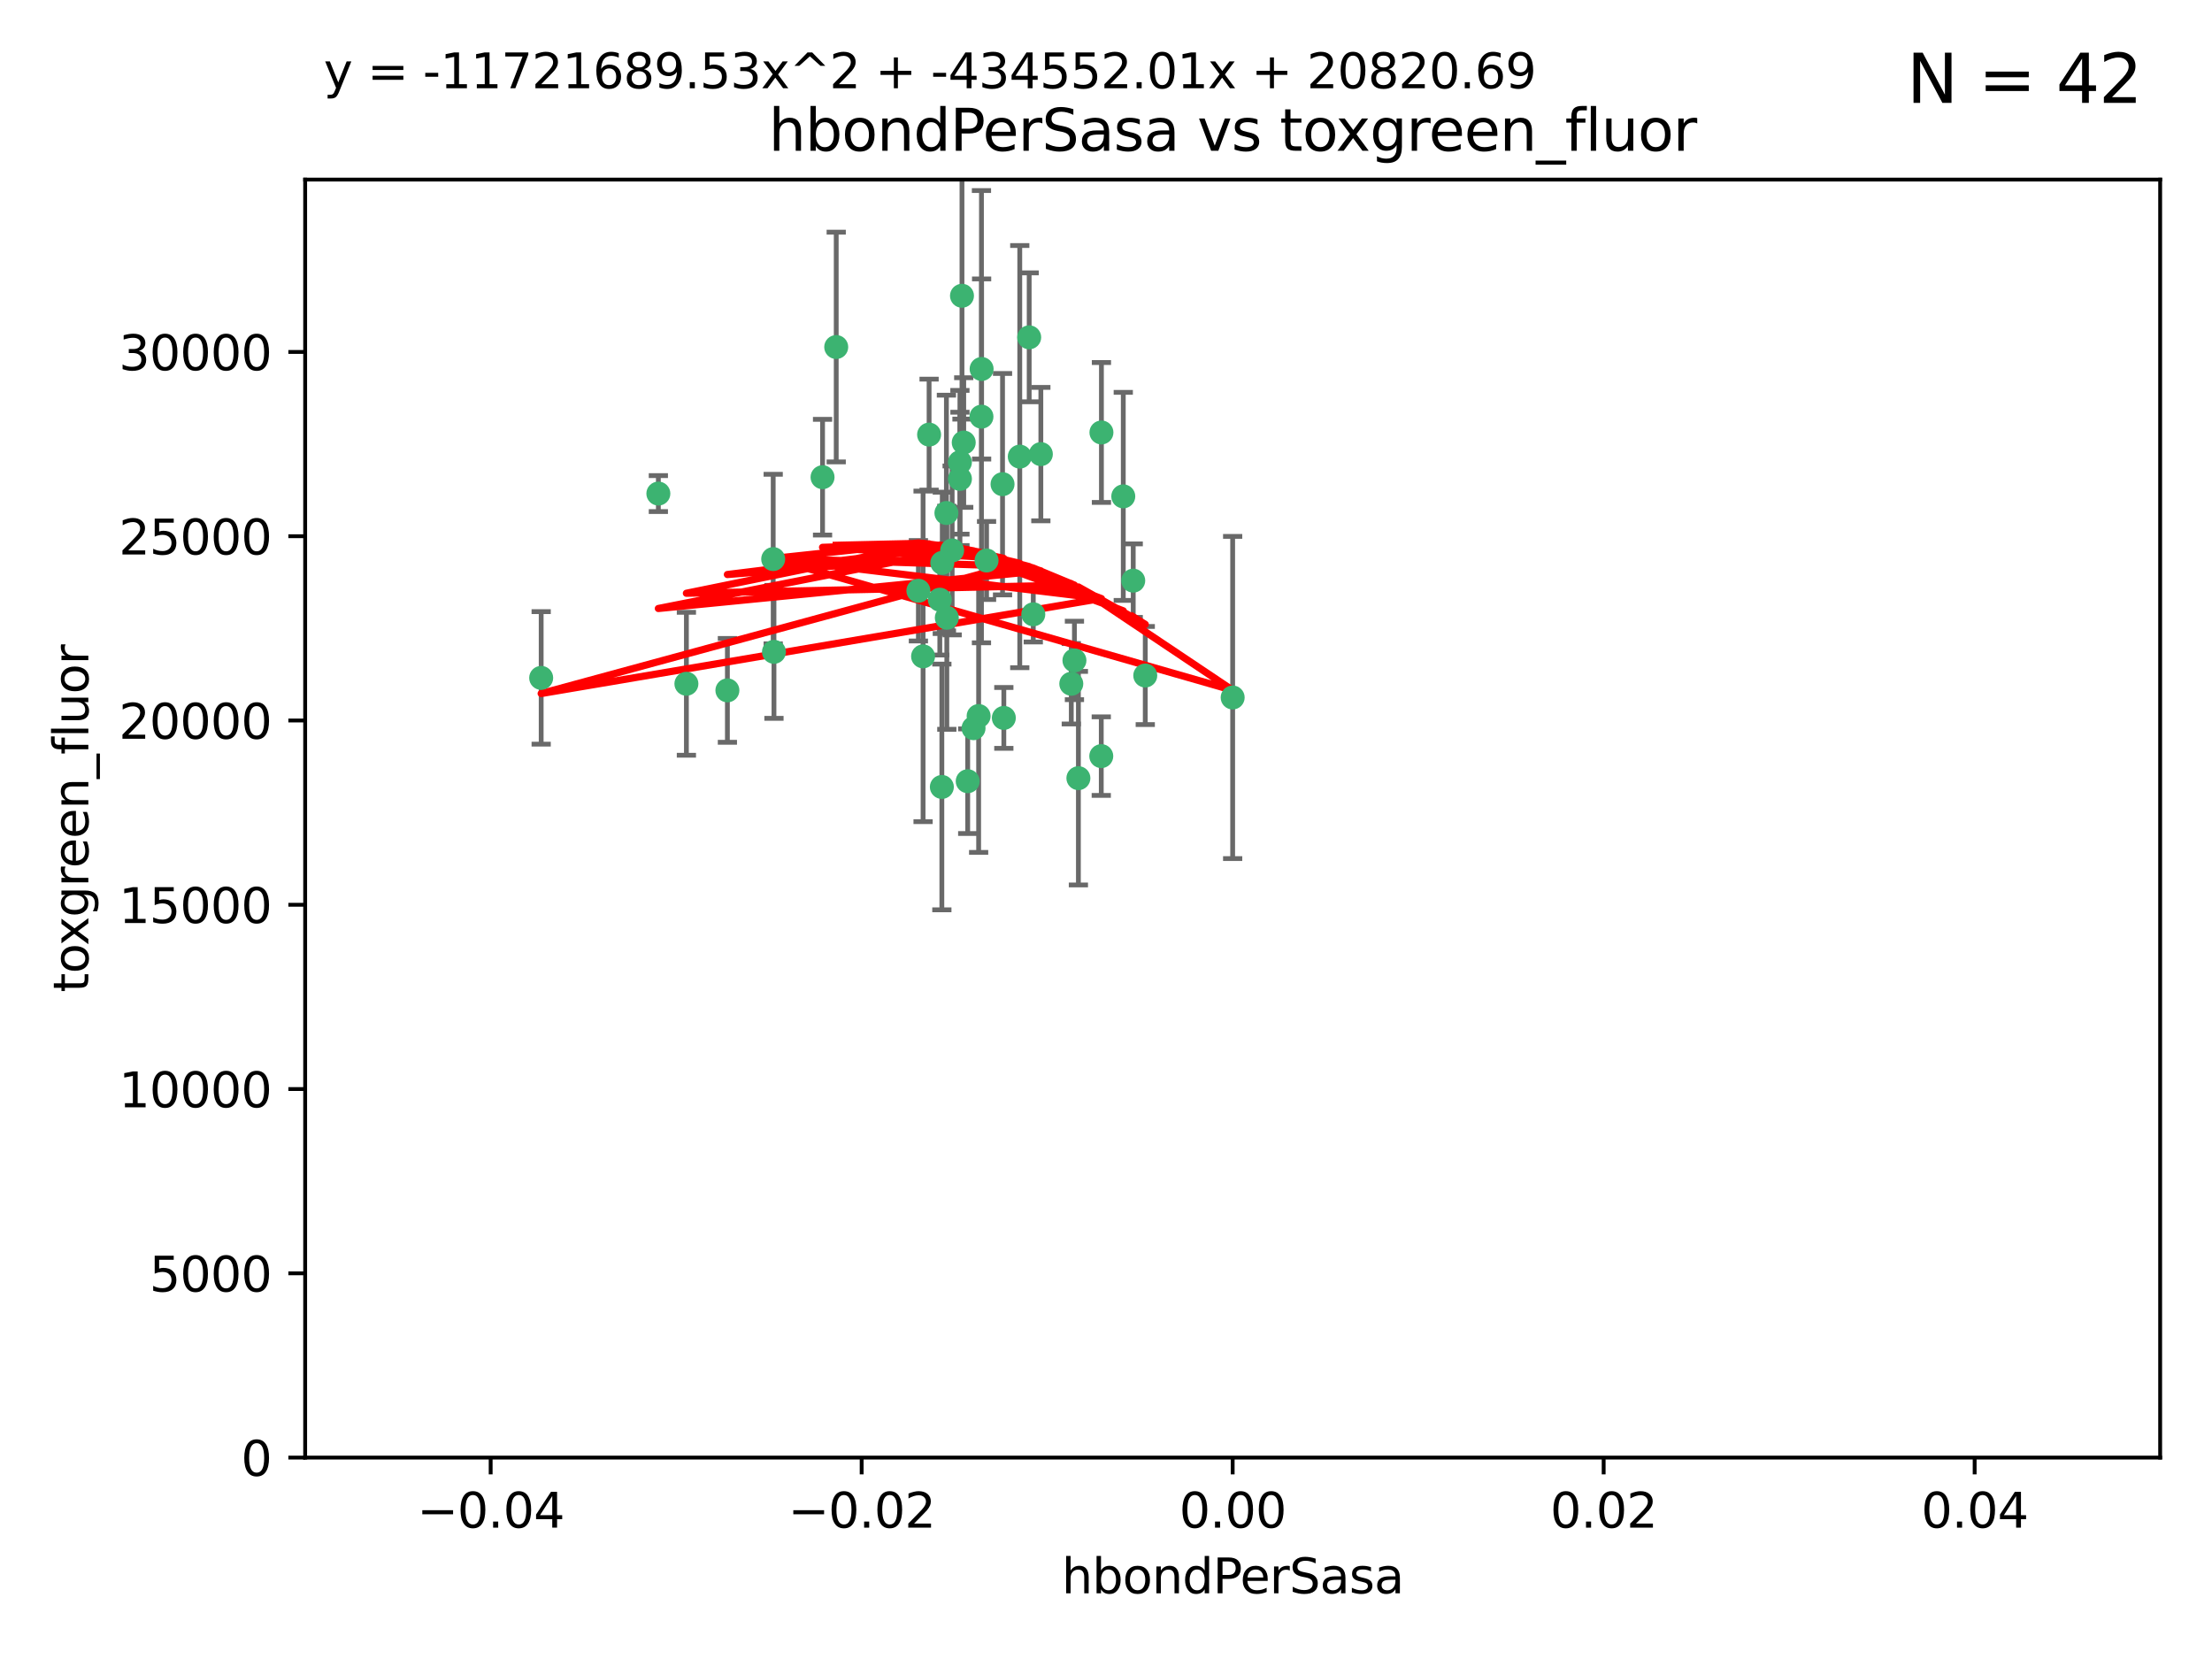 <?xml version="1.0" encoding="utf-8" standalone="no"?>
<!DOCTYPE svg PUBLIC "-//W3C//DTD SVG 1.1//EN"
  "http://www.w3.org/Graphics/SVG/1.1/DTD/svg11.dtd">
<svg xmlns:xlink="http://www.w3.org/1999/xlink" width="460.8pt" height="345.6pt" viewBox="0 0 460.8 345.6" xmlns="http://www.w3.org/2000/svg" version="1.1">
 <defs>
  <style type="text/css">*{stroke-linejoin: round; stroke-linecap: butt}</style>
 </defs>
 <g id="figure_1">
  <g id="patch_1">
   <path d="M 0 345.6 
L 460.8 345.6 
L 460.8 0 
L 0 0 
z
" style="fill: #ffffff"/>
  </g>
  <g id="axes_1">
   <g id="patch_2">
    <path d="M 63.571 303.64 
L 450 303.64 
L 450 37.411 
L 63.571 37.411 
z
" style="fill: #ffffff"/>
   </g>
   <g id="PathCollection_1">
    <defs>
     <path id="mdbbfde6d06" d="M 0 1.118 
C 0.297 1.118 0.581 1 0.791 0.791 
C 1 0.581 1.118 0.297 1.118 0 
C 1.118 -0.297 1 -0.581 0.791 -0.791 
C 0.581 -1 0.297 -1.118 0 -1.118 
C -0.297 -1.118 -0.581 -1 -0.791 -0.791 
C -1 -0.581 -1.118 -0.297 -1.118 0 
C -1.118 0.297 -1 0.581 -0.791 0.791 
C -0.581 1 -0.297 1.118 0 1.118 
z
" style="stroke: #3cb371"/>
    </defs>
    <g clip-path="url(#pd1b3322f66)">
     <use xlink:href="#mdbbfde6d06" x="174.2" y="72.294" style="fill: #3cb371; stroke: #3cb371"/>
     <use xlink:href="#mdbbfde6d06" x="192.294" y="136.733" style="fill: #3cb371; stroke: #3cb371"/>
     <use xlink:href="#mdbbfde6d06" x="200.763" y="92.187" style="fill: #3cb371; stroke: #3cb371"/>
     <use xlink:href="#mdbbfde6d06" x="199.974" y="99.763" style="fill: #3cb371; stroke: #3cb371"/>
     <use xlink:href="#mdbbfde6d06" x="214.399" y="70.271" style="fill: #3cb371; stroke: #3cb371"/>
     <use xlink:href="#mdbbfde6d06" x="161.231" y="135.791" style="fill: #3cb371; stroke: #3cb371"/>
     <use xlink:href="#mdbbfde6d06" x="191.319" y="123.063" style="fill: #3cb371; stroke: #3cb371"/>
     <use xlink:href="#mdbbfde6d06" x="202.808" y="151.693" style="fill: #3cb371; stroke: #3cb371"/>
     <use xlink:href="#mdbbfde6d06" x="196.206" y="163.936" style="fill: #3cb371; stroke: #3cb371"/>
     <use xlink:href="#mdbbfde6d06" x="198.35" y="114.664" style="fill: #3cb371; stroke: #3cb371"/>
     <use xlink:href="#mdbbfde6d06" x="151.53" y="143.815" style="fill: #3cb371; stroke: #3cb371"/>
     <use xlink:href="#mdbbfde6d06" x="205.518" y="116.762" style="fill: #3cb371; stroke: #3cb371"/>
     <use xlink:href="#mdbbfde6d06" x="204.488" y="76.865" style="fill: #3cb371; stroke: #3cb371"/>
     <use xlink:href="#mdbbfde6d06" x="229.449" y="90.091" style="fill: #3cb371; stroke: #3cb371"/>
     <use xlink:href="#mdbbfde6d06" x="200.398" y="61.614" style="fill: #3cb371; stroke: #3cb371"/>
     <use xlink:href="#mdbbfde6d06" x="137.148" y="102.821" style="fill: #3cb371; stroke: #3cb371"/>
     <use xlink:href="#mdbbfde6d06" x="216.829" y="94.6" style="fill: #3cb371; stroke: #3cb371"/>
     <use xlink:href="#mdbbfde6d06" x="201.591" y="162.741" style="fill: #3cb371; stroke: #3cb371"/>
     <use xlink:href="#mdbbfde6d06" x="196.296" y="117.254" style="fill: #3cb371; stroke: #3cb371"/>
     <use xlink:href="#mdbbfde6d06" x="203.868" y="149.16" style="fill: #3cb371; stroke: #3cb371"/>
     <use xlink:href="#mdbbfde6d06" x="215.253" y="127.973" style="fill: #3cb371; stroke: #3cb371"/>
     <use xlink:href="#mdbbfde6d06" x="223.825" y="137.58" style="fill: #3cb371; stroke: #3cb371"/>
     <use xlink:href="#mdbbfde6d06" x="142.99" y="142.442" style="fill: #3cb371; stroke: #3cb371"/>
     <use xlink:href="#mdbbfde6d06" x="193.547" y="90.534" style="fill: #3cb371; stroke: #3cb371"/>
     <use xlink:href="#mdbbfde6d06" x="171.352" y="99.407" style="fill: #3cb371; stroke: #3cb371"/>
     <use xlink:href="#mdbbfde6d06" x="209.117" y="149.553" style="fill: #3cb371; stroke: #3cb371"/>
     <use xlink:href="#mdbbfde6d06" x="195.78" y="124.926" style="fill: #3cb371; stroke: #3cb371"/>
     <use xlink:href="#mdbbfde6d06" x="208.847" y="100.862" style="fill: #3cb371; stroke: #3cb371"/>
     <use xlink:href="#mdbbfde6d06" x="197.156" y="106.867" style="fill: #3cb371; stroke: #3cb371"/>
     <use xlink:href="#mdbbfde6d06" x="223.169" y="142.44" style="fill: #3cb371; stroke: #3cb371"/>
     <use xlink:href="#mdbbfde6d06" x="204.456" y="86.8" style="fill: #3cb371; stroke: #3cb371"/>
     <use xlink:href="#mdbbfde6d06" x="199.969" y="96.298" style="fill: #3cb371; stroke: #3cb371"/>
     <use xlink:href="#mdbbfde6d06" x="233.999" y="103.401" style="fill: #3cb371; stroke: #3cb371"/>
     <use xlink:href="#mdbbfde6d06" x="197.24" y="128.689" style="fill: #3cb371; stroke: #3cb371"/>
     <use xlink:href="#mdbbfde6d06" x="212.436" y="95.121" style="fill: #3cb371; stroke: #3cb371"/>
     <use xlink:href="#mdbbfde6d06" x="112.736" y="141.216" style="fill: #3cb371; stroke: #3cb371"/>
     <use xlink:href="#mdbbfde6d06" x="229.414" y="157.513" style="fill: #3cb371; stroke: #3cb371"/>
     <use xlink:href="#mdbbfde6d06" x="161.071" y="116.464" style="fill: #3cb371; stroke: #3cb371"/>
     <use xlink:href="#mdbbfde6d06" x="256.786" y="145.3" style="fill: #3cb371; stroke: #3cb371"/>
     <use xlink:href="#mdbbfde6d06" x="224.65" y="162.105" style="fill: #3cb371; stroke: #3cb371"/>
     <use xlink:href="#mdbbfde6d06" x="238.58" y="140.722" style="fill: #3cb371; stroke: #3cb371"/>
     <use xlink:href="#mdbbfde6d06" x="236.073" y="120.958" style="fill: #3cb371; stroke: #3cb371"/>
    </g>
   </g>
   <g id="matplotlib.axis_1">
    <g id="xtick_1">
     <g id="line2d_1">
      <defs>
       <path id="m69a856b1ee" d="M 0 0 
L 0 3.5 
" style="stroke: #000000; stroke-width: 0.8"/>
      </defs>
      <g>
       <use xlink:href="#m69a856b1ee" x="102.214" y="303.64" style="stroke: #000000; stroke-width: 0.8"/>
      </g>
     </g>
     <g id="text_1">
      <!-- −0.04 -->
      <g transform="translate(86.891 318.238)scale(0.1 -0.1)">
       <defs>
        <path id="DejaVuSans-2212" d="M 678 2272 
L 4684 2272 
L 4684 1741 
L 678 1741 
L 678 2272 
z
" transform="scale(0.016)"/>
        <path id="DejaVuSans-30" d="M 2034 4250 
Q 1547 4250 1301 3770 
Q 1056 3291 1056 2328 
Q 1056 1369 1301 889 
Q 1547 409 2034 409 
Q 2525 409 2770 889 
Q 3016 1369 3016 2328 
Q 3016 3291 2770 3770 
Q 2525 4250 2034 4250 
z
M 2034 4750 
Q 2819 4750 3233 4129 
Q 3647 3509 3647 2328 
Q 3647 1150 3233 529 
Q 2819 -91 2034 -91 
Q 1250 -91 836 529 
Q 422 1150 422 2328 
Q 422 3509 836 4129 
Q 1250 4750 2034 4750 
z
" transform="scale(0.016)"/>
        <path id="DejaVuSans-2e" d="M 684 794 
L 1344 794 
L 1344 0 
L 684 0 
L 684 794 
z
" transform="scale(0.016)"/>
        <path id="DejaVuSans-34" d="M 2419 4116 
L 825 1625 
L 2419 1625 
L 2419 4116 
z
M 2253 4666 
L 3047 4666 
L 3047 1625 
L 3713 1625 
L 3713 1100 
L 3047 1100 
L 3047 0 
L 2419 0 
L 2419 1100 
L 313 1100 
L 313 1709 
L 2253 4666 
z
" transform="scale(0.016)"/>
       </defs>
       <use xlink:href="#DejaVuSans-2212"/>
       <use xlink:href="#DejaVuSans-30" x="83.789"/>
       <use xlink:href="#DejaVuSans-2e" x="147.412"/>
       <use xlink:href="#DejaVuSans-30" x="179.199"/>
       <use xlink:href="#DejaVuSans-34" x="242.822"/>
      </g>
     </g>
    </g>
    <g id="xtick_2">
     <g id="line2d_2">
      <g>
       <use xlink:href="#m69a856b1ee" x="179.5" y="303.64" style="stroke: #000000; stroke-width: 0.8"/>
      </g>
     </g>
     <g id="text_2">
      <!-- −0.02 -->
      <g transform="translate(164.177 318.238)scale(0.1 -0.1)">
       <defs>
        <path id="DejaVuSans-32" d="M 1228 531 
L 3431 531 
L 3431 0 
L 469 0 
L 469 531 
Q 828 903 1448 1529 
Q 2069 2156 2228 2338 
Q 2531 2678 2651 2914 
Q 2772 3150 2772 3378 
Q 2772 3750 2511 3984 
Q 2250 4219 1831 4219 
Q 1534 4219 1204 4116 
Q 875 4013 500 3803 
L 500 4441 
Q 881 4594 1212 4672 
Q 1544 4750 1819 4750 
Q 2544 4750 2975 4387 
Q 3406 4025 3406 3419 
Q 3406 3131 3298 2873 
Q 3191 2616 2906 2266 
Q 2828 2175 2409 1742 
Q 1991 1309 1228 531 
z
" transform="scale(0.016)"/>
       </defs>
       <use xlink:href="#DejaVuSans-2212"/>
       <use xlink:href="#DejaVuSans-30" x="83.789"/>
       <use xlink:href="#DejaVuSans-2e" x="147.412"/>
       <use xlink:href="#DejaVuSans-30" x="179.199"/>
       <use xlink:href="#DejaVuSans-32" x="242.822"/>
      </g>
     </g>
    </g>
    <g id="xtick_3">
     <g id="line2d_3">
      <g>
       <use xlink:href="#m69a856b1ee" x="256.786" y="303.64" style="stroke: #000000; stroke-width: 0.8"/>
      </g>
     </g>
     <g id="text_3">
      <!-- 0.00 -->
      <g transform="translate(245.653 318.238)scale(0.1 -0.1)">
       <use xlink:href="#DejaVuSans-30"/>
       <use xlink:href="#DejaVuSans-2e" x="63.623"/>
       <use xlink:href="#DejaVuSans-30" x="95.41"/>
       <use xlink:href="#DejaVuSans-30" x="159.033"/>
      </g>
     </g>
    </g>
    <g id="xtick_4">
     <g id="line2d_4">
      <g>
       <use xlink:href="#m69a856b1ee" x="334.071" y="303.64" style="stroke: #000000; stroke-width: 0.8"/>
      </g>
     </g>
     <g id="text_4">
      <!-- 0.02 -->
      <g transform="translate(322.939 318.238)scale(0.1 -0.1)">
       <use xlink:href="#DejaVuSans-30"/>
       <use xlink:href="#DejaVuSans-2e" x="63.623"/>
       <use xlink:href="#DejaVuSans-30" x="95.41"/>
       <use xlink:href="#DejaVuSans-32" x="159.033"/>
      </g>
     </g>
    </g>
    <g id="xtick_5">
     <g id="line2d_5">
      <g>
       <use xlink:href="#m69a856b1ee" x="411.357" y="303.64" style="stroke: #000000; stroke-width: 0.8"/>
      </g>
     </g>
     <g id="text_5">
      <!-- 0.04 -->
      <g transform="translate(400.224 318.238)scale(0.1 -0.1)">
       <use xlink:href="#DejaVuSans-30"/>
       <use xlink:href="#DejaVuSans-2e" x="63.623"/>
       <use xlink:href="#DejaVuSans-30" x="95.41"/>
       <use xlink:href="#DejaVuSans-34" x="159.033"/>
      </g>
     </g>
    </g>
    <g id="text_6">
     <!-- hbondPerSasa -->
     <g transform="translate(221.168 331.917)scale(0.1 -0.1)">
      <defs>
       <path id="DejaVuSans-68" d="M 3513 2113 
L 3513 0 
L 2938 0 
L 2938 2094 
Q 2938 2591 2744 2837 
Q 2550 3084 2163 3084 
Q 1697 3084 1428 2787 
Q 1159 2491 1159 1978 
L 1159 0 
L 581 0 
L 581 4863 
L 1159 4863 
L 1159 2956 
Q 1366 3272 1645 3428 
Q 1925 3584 2291 3584 
Q 2894 3584 3203 3211 
Q 3513 2838 3513 2113 
z
" transform="scale(0.016)"/>
       <path id="DejaVuSans-62" d="M 3116 1747 
Q 3116 2381 2855 2742 
Q 2594 3103 2138 3103 
Q 1681 3103 1420 2742 
Q 1159 2381 1159 1747 
Q 1159 1113 1420 752 
Q 1681 391 2138 391 
Q 2594 391 2855 752 
Q 3116 1113 3116 1747 
z
M 1159 2969 
Q 1341 3281 1617 3432 
Q 1894 3584 2278 3584 
Q 2916 3584 3314 3078 
Q 3713 2572 3713 1747 
Q 3713 922 3314 415 
Q 2916 -91 2278 -91 
Q 1894 -91 1617 61 
Q 1341 213 1159 525 
L 1159 0 
L 581 0 
L 581 4863 
L 1159 4863 
L 1159 2969 
z
" transform="scale(0.016)"/>
       <path id="DejaVuSans-6f" d="M 1959 3097 
Q 1497 3097 1228 2736 
Q 959 2375 959 1747 
Q 959 1119 1226 758 
Q 1494 397 1959 397 
Q 2419 397 2687 759 
Q 2956 1122 2956 1747 
Q 2956 2369 2687 2733 
Q 2419 3097 1959 3097 
z
M 1959 3584 
Q 2709 3584 3137 3096 
Q 3566 2609 3566 1747 
Q 3566 888 3137 398 
Q 2709 -91 1959 -91 
Q 1206 -91 779 398 
Q 353 888 353 1747 
Q 353 2609 779 3096 
Q 1206 3584 1959 3584 
z
" transform="scale(0.016)"/>
       <path id="DejaVuSans-6e" d="M 3513 2113 
L 3513 0 
L 2938 0 
L 2938 2094 
Q 2938 2591 2744 2837 
Q 2550 3084 2163 3084 
Q 1697 3084 1428 2787 
Q 1159 2491 1159 1978 
L 1159 0 
L 581 0 
L 581 3500 
L 1159 3500 
L 1159 2956 
Q 1366 3272 1645 3428 
Q 1925 3584 2291 3584 
Q 2894 3584 3203 3211 
Q 3513 2838 3513 2113 
z
" transform="scale(0.016)"/>
       <path id="DejaVuSans-64" d="M 2906 2969 
L 2906 4863 
L 3481 4863 
L 3481 0 
L 2906 0 
L 2906 525 
Q 2725 213 2448 61 
Q 2172 -91 1784 -91 
Q 1150 -91 751 415 
Q 353 922 353 1747 
Q 353 2572 751 3078 
Q 1150 3584 1784 3584 
Q 2172 3584 2448 3432 
Q 2725 3281 2906 2969 
z
M 947 1747 
Q 947 1113 1208 752 
Q 1469 391 1925 391 
Q 2381 391 2643 752 
Q 2906 1113 2906 1747 
Q 2906 2381 2643 2742 
Q 2381 3103 1925 3103 
Q 1469 3103 1208 2742 
Q 947 2381 947 1747 
z
" transform="scale(0.016)"/>
       <path id="DejaVuSans-50" d="M 1259 4147 
L 1259 2394 
L 2053 2394 
Q 2494 2394 2734 2622 
Q 2975 2850 2975 3272 
Q 2975 3691 2734 3919 
Q 2494 4147 2053 4147 
L 1259 4147 
z
M 628 4666 
L 2053 4666 
Q 2838 4666 3239 4311 
Q 3641 3956 3641 3272 
Q 3641 2581 3239 2228 
Q 2838 1875 2053 1875 
L 1259 1875 
L 1259 0 
L 628 0 
L 628 4666 
z
" transform="scale(0.016)"/>
       <path id="DejaVuSans-65" d="M 3597 1894 
L 3597 1613 
L 953 1613 
Q 991 1019 1311 708 
Q 1631 397 2203 397 
Q 2534 397 2845 478 
Q 3156 559 3463 722 
L 3463 178 
Q 3153 47 2828 -22 
Q 2503 -91 2169 -91 
Q 1331 -91 842 396 
Q 353 884 353 1716 
Q 353 2575 817 3079 
Q 1281 3584 2069 3584 
Q 2775 3584 3186 3129 
Q 3597 2675 3597 1894 
z
M 3022 2063 
Q 3016 2534 2758 2815 
Q 2500 3097 2075 3097 
Q 1594 3097 1305 2825 
Q 1016 2553 972 2059 
L 3022 2063 
z
" transform="scale(0.016)"/>
       <path id="DejaVuSans-72" d="M 2631 2963 
Q 2534 3019 2420 3045 
Q 2306 3072 2169 3072 
Q 1681 3072 1420 2755 
Q 1159 2438 1159 1844 
L 1159 0 
L 581 0 
L 581 3500 
L 1159 3500 
L 1159 2956 
Q 1341 3275 1631 3429 
Q 1922 3584 2338 3584 
Q 2397 3584 2469 3576 
Q 2541 3569 2628 3553 
L 2631 2963 
z
" transform="scale(0.016)"/>
       <path id="DejaVuSans-53" d="M 3425 4513 
L 3425 3897 
Q 3066 4069 2747 4153 
Q 2428 4238 2131 4238 
Q 1616 4238 1336 4038 
Q 1056 3838 1056 3469 
Q 1056 3159 1242 3001 
Q 1428 2844 1947 2747 
L 2328 2669 
Q 3034 2534 3370 2195 
Q 3706 1856 3706 1288 
Q 3706 609 3251 259 
Q 2797 -91 1919 -91 
Q 1588 -91 1214 -16 
Q 841 59 441 206 
L 441 856 
Q 825 641 1194 531 
Q 1563 422 1919 422 
Q 2459 422 2753 634 
Q 3047 847 3047 1241 
Q 3047 1584 2836 1778 
Q 2625 1972 2144 2069 
L 1759 2144 
Q 1053 2284 737 2584 
Q 422 2884 422 3419 
Q 422 4038 858 4394 
Q 1294 4750 2059 4750 
Q 2388 4750 2728 4690 
Q 3069 4631 3425 4513 
z
" transform="scale(0.016)"/>
       <path id="DejaVuSans-61" d="M 2194 1759 
Q 1497 1759 1228 1600 
Q 959 1441 959 1056 
Q 959 750 1161 570 
Q 1363 391 1709 391 
Q 2188 391 2477 730 
Q 2766 1069 2766 1631 
L 2766 1759 
L 2194 1759 
z
M 3341 1997 
L 3341 0 
L 2766 0 
L 2766 531 
Q 2569 213 2275 61 
Q 1981 -91 1556 -91 
Q 1019 -91 701 211 
Q 384 513 384 1019 
Q 384 1609 779 1909 
Q 1175 2209 1959 2209 
L 2766 2209 
L 2766 2266 
Q 2766 2663 2505 2880 
Q 2244 3097 1772 3097 
Q 1472 3097 1187 3025 
Q 903 2953 641 2809 
L 641 3341 
Q 956 3463 1253 3523 
Q 1550 3584 1831 3584 
Q 2591 3584 2966 3190 
Q 3341 2797 3341 1997 
z
" transform="scale(0.016)"/>
       <path id="DejaVuSans-73" d="M 2834 3397 
L 2834 2853 
Q 2591 2978 2328 3040 
Q 2066 3103 1784 3103 
Q 1356 3103 1142 2972 
Q 928 2841 928 2578 
Q 928 2378 1081 2264 
Q 1234 2150 1697 2047 
L 1894 2003 
Q 2506 1872 2764 1633 
Q 3022 1394 3022 966 
Q 3022 478 2636 193 
Q 2250 -91 1575 -91 
Q 1294 -91 989 -36 
Q 684 19 347 128 
L 347 722 
Q 666 556 975 473 
Q 1284 391 1588 391 
Q 1994 391 2212 530 
Q 2431 669 2431 922 
Q 2431 1156 2273 1281 
Q 2116 1406 1581 1522 
L 1381 1569 
Q 847 1681 609 1914 
Q 372 2147 372 2553 
Q 372 3047 722 3315 
Q 1072 3584 1716 3584 
Q 2034 3584 2315 3537 
Q 2597 3491 2834 3397 
z
" transform="scale(0.016)"/>
      </defs>
      <use xlink:href="#DejaVuSans-68"/>
      <use xlink:href="#DejaVuSans-62" x="63.379"/>
      <use xlink:href="#DejaVuSans-6f" x="126.855"/>
      <use xlink:href="#DejaVuSans-6e" x="188.037"/>
      <use xlink:href="#DejaVuSans-64" x="251.416"/>
      <use xlink:href="#DejaVuSans-50" x="314.893"/>
      <use xlink:href="#DejaVuSans-65" x="371.57"/>
      <use xlink:href="#DejaVuSans-72" x="433.094"/>
      <use xlink:href="#DejaVuSans-53" x="474.207"/>
      <use xlink:href="#DejaVuSans-61" x="537.684"/>
      <use xlink:href="#DejaVuSans-73" x="598.963"/>
      <use xlink:href="#DejaVuSans-61" x="651.062"/>
     </g>
    </g>
   </g>
   <g id="matplotlib.axis_2">
    <g id="ytick_1">
     <g id="line2d_6">
      <defs>
       <path id="m0fb6aaf84f" d="M 0 0 
L -3.5 0 
" style="stroke: #000000; stroke-width: 0.8"/>
      </defs>
      <g>
       <use xlink:href="#m0fb6aaf84f" x="63.571" y="303.64" style="stroke: #000000; stroke-width: 0.8"/>
      </g>
     </g>
     <g id="text_7">
      <!-- 0 -->
      <g transform="translate(50.209 307.439)scale(0.1 -0.1)">
       <use xlink:href="#DejaVuSans-30"/>
      </g>
     </g>
    </g>
    <g id="ytick_2">
     <g id="line2d_7">
      <g>
       <use xlink:href="#m0fb6aaf84f" x="63.571" y="265.253" style="stroke: #000000; stroke-width: 0.8"/>
      </g>
     </g>
     <g id="text_8">
      <!-- 5000 -->
      <g transform="translate(31.121 269.052)scale(0.1 -0.1)">
       <defs>
        <path id="DejaVuSans-35" d="M 691 4666 
L 3169 4666 
L 3169 4134 
L 1269 4134 
L 1269 2991 
Q 1406 3038 1543 3061 
Q 1681 3084 1819 3084 
Q 2600 3084 3056 2656 
Q 3513 2228 3513 1497 
Q 3513 744 3044 326 
Q 2575 -91 1722 -91 
Q 1428 -91 1123 -41 
Q 819 9 494 109 
L 494 744 
Q 775 591 1075 516 
Q 1375 441 1709 441 
Q 2250 441 2565 725 
Q 2881 1009 2881 1497 
Q 2881 1984 2565 2268 
Q 2250 2553 1709 2553 
Q 1456 2553 1204 2497 
Q 953 2441 691 2322 
L 691 4666 
z
" transform="scale(0.016)"/>
       </defs>
       <use xlink:href="#DejaVuSans-35"/>
       <use xlink:href="#DejaVuSans-30" x="63.623"/>
       <use xlink:href="#DejaVuSans-30" x="127.246"/>
       <use xlink:href="#DejaVuSans-30" x="190.869"/>
      </g>
     </g>
    </g>
    <g id="ytick_3">
     <g id="line2d_8">
      <g>
       <use xlink:href="#m0fb6aaf84f" x="63.571" y="226.866" style="stroke: #000000; stroke-width: 0.8"/>
      </g>
     </g>
     <g id="text_9">
      <!-- 10000 -->
      <g transform="translate(24.759 230.665)scale(0.1 -0.1)">
       <defs>
        <path id="DejaVuSans-31" d="M 794 531 
L 1825 531 
L 1825 4091 
L 703 3866 
L 703 4441 
L 1819 4666 
L 2450 4666 
L 2450 531 
L 3481 531 
L 3481 0 
L 794 0 
L 794 531 
z
" transform="scale(0.016)"/>
       </defs>
       <use xlink:href="#DejaVuSans-31"/>
       <use xlink:href="#DejaVuSans-30" x="63.623"/>
       <use xlink:href="#DejaVuSans-30" x="127.246"/>
       <use xlink:href="#DejaVuSans-30" x="190.869"/>
       <use xlink:href="#DejaVuSans-30" x="254.492"/>
      </g>
     </g>
    </g>
    <g id="ytick_4">
     <g id="line2d_9">
      <g>
       <use xlink:href="#m0fb6aaf84f" x="63.571" y="188.479" style="stroke: #000000; stroke-width: 0.8"/>
      </g>
     </g>
     <g id="text_10">
      <!-- 15000 -->
      <g transform="translate(24.759 192.278)scale(0.1 -0.1)">
       <use xlink:href="#DejaVuSans-31"/>
       <use xlink:href="#DejaVuSans-35" x="63.623"/>
       <use xlink:href="#DejaVuSans-30" x="127.246"/>
       <use xlink:href="#DejaVuSans-30" x="190.869"/>
       <use xlink:href="#DejaVuSans-30" x="254.492"/>
      </g>
     </g>
    </g>
    <g id="ytick_5">
     <g id="line2d_10">
      <g>
       <use xlink:href="#m0fb6aaf84f" x="63.571" y="150.092" style="stroke: #000000; stroke-width: 0.8"/>
      </g>
     </g>
     <g id="text_11">
      <!-- 20000 -->
      <g transform="translate(24.759 153.891)scale(0.1 -0.1)">
       <use xlink:href="#DejaVuSans-32"/>
       <use xlink:href="#DejaVuSans-30" x="63.623"/>
       <use xlink:href="#DejaVuSans-30" x="127.246"/>
       <use xlink:href="#DejaVuSans-30" x="190.869"/>
       <use xlink:href="#DejaVuSans-30" x="254.492"/>
      </g>
     </g>
    </g>
    <g id="ytick_6">
     <g id="line2d_11">
      <g>
       <use xlink:href="#m0fb6aaf84f" x="63.571" y="111.705" style="stroke: #000000; stroke-width: 0.8"/>
      </g>
     </g>
     <g id="text_12">
      <!-- 25000 -->
      <g transform="translate(24.759 115.504)scale(0.1 -0.1)">
       <use xlink:href="#DejaVuSans-32"/>
       <use xlink:href="#DejaVuSans-35" x="63.623"/>
       <use xlink:href="#DejaVuSans-30" x="127.246"/>
       <use xlink:href="#DejaVuSans-30" x="190.869"/>
       <use xlink:href="#DejaVuSans-30" x="254.492"/>
      </g>
     </g>
    </g>
    <g id="ytick_7">
     <g id="line2d_12">
      <g>
       <use xlink:href="#m0fb6aaf84f" x="63.571" y="73.317" style="stroke: #000000; stroke-width: 0.8"/>
      </g>
     </g>
     <g id="text_13">
      <!-- 30000 -->
      <g transform="translate(24.759 77.117)scale(0.1 -0.1)">
       <defs>
        <path id="DejaVuSans-33" d="M 2597 2516 
Q 3050 2419 3304 2112 
Q 3559 1806 3559 1356 
Q 3559 666 3084 287 
Q 2609 -91 1734 -91 
Q 1441 -91 1130 -33 
Q 819 25 488 141 
L 488 750 
Q 750 597 1062 519 
Q 1375 441 1716 441 
Q 2309 441 2620 675 
Q 2931 909 2931 1356 
Q 2931 1769 2642 2001 
Q 2353 2234 1838 2234 
L 1294 2234 
L 1294 2753 
L 1863 2753 
Q 2328 2753 2575 2939 
Q 2822 3125 2822 3475 
Q 2822 3834 2567 4026 
Q 2313 4219 1838 4219 
Q 1578 4219 1281 4162 
Q 984 4106 628 3988 
L 628 4550 
Q 988 4650 1302 4700 
Q 1616 4750 1894 4750 
Q 2613 4750 3031 4423 
Q 3450 4097 3450 3541 
Q 3450 3153 3228 2886 
Q 3006 2619 2597 2516 
z
" transform="scale(0.016)"/>
       </defs>
       <use xlink:href="#DejaVuSans-33"/>
       <use xlink:href="#DejaVuSans-30" x="63.623"/>
       <use xlink:href="#DejaVuSans-30" x="127.246"/>
       <use xlink:href="#DejaVuSans-30" x="190.869"/>
       <use xlink:href="#DejaVuSans-30" x="254.492"/>
      </g>
     </g>
    </g>
    <g id="text_14">
     <!-- toxgreen_fluor -->
     <g transform="translate(18.401 206.72)rotate(-90)scale(0.1 -0.1)">
      <defs>
       <path id="DejaVuSans-74" d="M 1172 4494 
L 1172 3500 
L 2356 3500 
L 2356 3053 
L 1172 3053 
L 1172 1153 
Q 1172 725 1289 603 
Q 1406 481 1766 481 
L 2356 481 
L 2356 0 
L 1766 0 
Q 1100 0 847 248 
Q 594 497 594 1153 
L 594 3053 
L 172 3053 
L 172 3500 
L 594 3500 
L 594 4494 
L 1172 4494 
z
" transform="scale(0.016)"/>
       <path id="DejaVuSans-78" d="M 3513 3500 
L 2247 1797 
L 3578 0 
L 2900 0 
L 1881 1375 
L 863 0 
L 184 0 
L 1544 1831 
L 300 3500 
L 978 3500 
L 1906 2253 
L 2834 3500 
L 3513 3500 
z
" transform="scale(0.016)"/>
       <path id="DejaVuSans-67" d="M 2906 1791 
Q 2906 2416 2648 2759 
Q 2391 3103 1925 3103 
Q 1463 3103 1205 2759 
Q 947 2416 947 1791 
Q 947 1169 1205 825 
Q 1463 481 1925 481 
Q 2391 481 2648 825 
Q 2906 1169 2906 1791 
z
M 3481 434 
Q 3481 -459 3084 -895 
Q 2688 -1331 1869 -1331 
Q 1566 -1331 1297 -1286 
Q 1028 -1241 775 -1147 
L 775 -588 
Q 1028 -725 1275 -790 
Q 1522 -856 1778 -856 
Q 2344 -856 2625 -561 
Q 2906 -266 2906 331 
L 2906 616 
Q 2728 306 2450 153 
Q 2172 0 1784 0 
Q 1141 0 747 490 
Q 353 981 353 1791 
Q 353 2603 747 3093 
Q 1141 3584 1784 3584 
Q 2172 3584 2450 3431 
Q 2728 3278 2906 2969 
L 2906 3500 
L 3481 3500 
L 3481 434 
z
" transform="scale(0.016)"/>
       <path id="DejaVuSans-5f" d="M 3263 -1063 
L 3263 -1509 
L -63 -1509 
L -63 -1063 
L 3263 -1063 
z
" transform="scale(0.016)"/>
       <path id="DejaVuSans-66" d="M 2375 4863 
L 2375 4384 
L 1825 4384 
Q 1516 4384 1395 4259 
Q 1275 4134 1275 3809 
L 1275 3500 
L 2222 3500 
L 2222 3053 
L 1275 3053 
L 1275 0 
L 697 0 
L 697 3053 
L 147 3053 
L 147 3500 
L 697 3500 
L 697 3744 
Q 697 4328 969 4595 
Q 1241 4863 1831 4863 
L 2375 4863 
z
" transform="scale(0.016)"/>
       <path id="DejaVuSans-6c" d="M 603 4863 
L 1178 4863 
L 1178 0 
L 603 0 
L 603 4863 
z
" transform="scale(0.016)"/>
       <path id="DejaVuSans-75" d="M 544 1381 
L 544 3500 
L 1119 3500 
L 1119 1403 
Q 1119 906 1312 657 
Q 1506 409 1894 409 
Q 2359 409 2629 706 
Q 2900 1003 2900 1516 
L 2900 3500 
L 3475 3500 
L 3475 0 
L 2900 0 
L 2900 538 
Q 2691 219 2414 64 
Q 2138 -91 1772 -91 
Q 1169 -91 856 284 
Q 544 659 544 1381 
z
M 1991 3584 
L 1991 3584 
z
" transform="scale(0.016)"/>
      </defs>
      <use xlink:href="#DejaVuSans-74"/>
      <use xlink:href="#DejaVuSans-6f" x="39.209"/>
      <use xlink:href="#DejaVuSans-78" x="97.266"/>
      <use xlink:href="#DejaVuSans-67" x="156.445"/>
      <use xlink:href="#DejaVuSans-72" x="219.922"/>
      <use xlink:href="#DejaVuSans-65" x="258.785"/>
      <use xlink:href="#DejaVuSans-65" x="320.309"/>
      <use xlink:href="#DejaVuSans-6e" x="381.832"/>
      <use xlink:href="#DejaVuSans-5f" x="445.211"/>
      <use xlink:href="#DejaVuSans-66" x="495.211"/>
      <use xlink:href="#DejaVuSans-6c" x="530.416"/>
      <use xlink:href="#DejaVuSans-75" x="558.199"/>
      <use xlink:href="#DejaVuSans-6f" x="621.578"/>
      <use xlink:href="#DejaVuSans-72" x="682.76"/>
     </g>
    </g>
   </g>
   <g id="LineCollection_1">
    <path d="M 174.2 96.224 
L 174.2 48.364 
" clip-path="url(#pd1b3322f66)" style="fill: none; stroke: #696969"/>
    <path d="M 192.294 171.165 
L 192.294 102.302 
" clip-path="url(#pd1b3322f66)" style="fill: none; stroke: #696969"/>
    <path d="M 200.763 105.69 
L 200.763 78.685 
" clip-path="url(#pd1b3322f66)" style="fill: none; stroke: #696969"/>
    <path d="M 199.974 113.651 
L 199.974 85.875 
" clip-path="url(#pd1b3322f66)" style="fill: none; stroke: #696969"/>
    <path d="M 214.399 83.696 
L 214.399 56.846 
" clip-path="url(#pd1b3322f66)" style="fill: none; stroke: #696969"/>
    <path d="M 161.231 149.644 
L 161.231 121.939 
" clip-path="url(#pd1b3322f66)" style="fill: none; stroke: #696969"/>
    <path d="M 191.319 133.529 
L 191.319 112.598 
" clip-path="url(#pd1b3322f66)" style="fill: none; stroke: #696969"/>
    <path d="M 202.808 152.217 
L 202.808 151.168 
" clip-path="url(#pd1b3322f66)" style="fill: none; stroke: #696969"/>
    <path d="M 196.206 189.529 
L 196.206 138.343 
" clip-path="url(#pd1b3322f66)" style="fill: none; stroke: #696969"/>
    <path d="M 198.35 132.255 
L 198.35 97.072 
" clip-path="url(#pd1b3322f66)" style="fill: none; stroke: #696969"/>
    <path d="M 151.53 154.632 
L 151.53 132.999 
" clip-path="url(#pd1b3322f66)" style="fill: none; stroke: #696969"/>
    <path d="M 205.518 124.89 
L 205.518 108.635 
" clip-path="url(#pd1b3322f66)" style="fill: none; stroke: #696969"/>
    <path d="M 204.488 95.625 
L 204.488 58.105 
" clip-path="url(#pd1b3322f66)" style="fill: none; stroke: #696969"/>
    <path d="M 229.449 104.662 
L 229.449 75.52 
" clip-path="url(#pd1b3322f66)" style="fill: none; stroke: #696969"/>
    <path d="M 200.398 87.306 
L 200.398 35.922 
" clip-path="url(#pd1b3322f66)" style="fill: none; stroke: #696969"/>
    <path d="M 137.148 106.565 
L 137.148 99.077 
" clip-path="url(#pd1b3322f66)" style="fill: none; stroke: #696969"/>
    <path d="M 216.829 108.495 
L 216.829 80.704 
" clip-path="url(#pd1b3322f66)" style="fill: none; stroke: #696969"/>
    <path d="M 201.591 173.639 
L 201.591 151.843 
" clip-path="url(#pd1b3322f66)" style="fill: none; stroke: #696969"/>
    <path d="M 196.296 131.975 
L 196.296 102.532 
" clip-path="url(#pd1b3322f66)" style="fill: none; stroke: #696969"/>
    <path d="M 203.868 177.569 
L 203.868 120.752 
" clip-path="url(#pd1b3322f66)" style="fill: none; stroke: #696969"/>
    <path d="M 215.253 133.734 
L 215.253 122.212 
" clip-path="url(#pd1b3322f66)" style="fill: none; stroke: #696969"/>
    <path d="M 223.825 145.75 
L 223.825 129.411 
" clip-path="url(#pd1b3322f66)" style="fill: none; stroke: #696969"/>
    <path d="M 142.99 157.326 
L 142.99 127.559 
" clip-path="url(#pd1b3322f66)" style="fill: none; stroke: #696969"/>
    <path d="M 193.547 102.091 
L 193.547 78.978 
" clip-path="url(#pd1b3322f66)" style="fill: none; stroke: #696969"/>
    <path d="M 171.352 111.46 
L 171.352 87.355 
" clip-path="url(#pd1b3322f66)" style="fill: none; stroke: #696969"/>
    <path d="M 209.117 155.89 
L 209.117 143.216 
" clip-path="url(#pd1b3322f66)" style="fill: none; stroke: #696969"/>
    <path d="M 195.78 136.454 
L 195.78 113.398 
" clip-path="url(#pd1b3322f66)" style="fill: none; stroke: #696969"/>
    <path d="M 208.847 123.923 
L 208.847 77.801 
" clip-path="url(#pd1b3322f66)" style="fill: none; stroke: #696969"/>
    <path d="M 197.156 131.412 
L 197.156 82.321 
" clip-path="url(#pd1b3322f66)" style="fill: none; stroke: #696969"/>
    <path d="M 223.169 150.817 
L 223.169 134.064 
" clip-path="url(#pd1b3322f66)" style="fill: none; stroke: #696969"/>
    <path d="M 204.456 133.906 
L 204.456 39.694 
" clip-path="url(#pd1b3322f66)" style="fill: none; stroke: #696969"/>
    <path d="M 199.969 111.272 
L 199.969 81.324 
" clip-path="url(#pd1b3322f66)" style="fill: none; stroke: #696969"/>
    <path d="M 233.999 125.071 
L 233.999 81.732 
" clip-path="url(#pd1b3322f66)" style="fill: none; stroke: #696969"/>
    <path d="M 197.24 151.927 
L 197.24 105.45 
" clip-path="url(#pd1b3322f66)" style="fill: none; stroke: #696969"/>
    <path d="M 212.436 139.091 
L 212.436 51.151 
" clip-path="url(#pd1b3322f66)" style="fill: none; stroke: #696969"/>
    <path d="M 112.736 155.019 
L 112.736 127.413 
" clip-path="url(#pd1b3322f66)" style="fill: none; stroke: #696969"/>
    <path d="M 229.414 165.694 
L 229.414 149.332 
" clip-path="url(#pd1b3322f66)" style="fill: none; stroke: #696969"/>
    <path d="M 161.071 134.122 
L 161.071 98.805 
" clip-path="url(#pd1b3322f66)" style="fill: none; stroke: #696969"/>
    <path d="M 256.786 178.855 
L 256.786 111.745 
" clip-path="url(#pd1b3322f66)" style="fill: none; stroke: #696969"/>
    <path d="M 224.65 184.351 
L 224.65 139.86 
" clip-path="url(#pd1b3322f66)" style="fill: none; stroke: #696969"/>
    <path d="M 238.58 150.938 
L 238.58 130.506 
" clip-path="url(#pd1b3322f66)" style="fill: none; stroke: #696969"/>
    <path d="M 236.073 128.612 
L 236.073 113.304 
" clip-path="url(#pd1b3322f66)" style="fill: none; stroke: #696969"/>
   </g>
   <g id="line2d_13">
    <defs>
     <path id="m1836b22ee4" d="M 2 0 
L -2 -0 
" style="stroke: #696969"/>
    </defs>
    <g clip-path="url(#pd1b3322f66)">
     <use xlink:href="#m1836b22ee4" x="174.2" y="96.224" style="fill: #696969; stroke: #696969"/>
     <use xlink:href="#m1836b22ee4" x="192.294" y="171.165" style="fill: #696969; stroke: #696969"/>
     <use xlink:href="#m1836b22ee4" x="200.763" y="105.69" style="fill: #696969; stroke: #696969"/>
     <use xlink:href="#m1836b22ee4" x="199.974" y="113.651" style="fill: #696969; stroke: #696969"/>
     <use xlink:href="#m1836b22ee4" x="214.399" y="83.696" style="fill: #696969; stroke: #696969"/>
     <use xlink:href="#m1836b22ee4" x="161.231" y="149.644" style="fill: #696969; stroke: #696969"/>
     <use xlink:href="#m1836b22ee4" x="191.319" y="133.529" style="fill: #696969; stroke: #696969"/>
     <use xlink:href="#m1836b22ee4" x="202.808" y="152.217" style="fill: #696969; stroke: #696969"/>
     <use xlink:href="#m1836b22ee4" x="196.206" y="189.529" style="fill: #696969; stroke: #696969"/>
     <use xlink:href="#m1836b22ee4" x="198.35" y="132.255" style="fill: #696969; stroke: #696969"/>
     <use xlink:href="#m1836b22ee4" x="151.53" y="154.632" style="fill: #696969; stroke: #696969"/>
     <use xlink:href="#m1836b22ee4" x="205.518" y="124.89" style="fill: #696969; stroke: #696969"/>
     <use xlink:href="#m1836b22ee4" x="204.488" y="95.625" style="fill: #696969; stroke: #696969"/>
     <use xlink:href="#m1836b22ee4" x="229.449" y="104.662" style="fill: #696969; stroke: #696969"/>
     <use xlink:href="#m1836b22ee4" x="200.398" y="87.306" style="fill: #696969; stroke: #696969"/>
     <use xlink:href="#m1836b22ee4" x="137.148" y="106.565" style="fill: #696969; stroke: #696969"/>
     <use xlink:href="#m1836b22ee4" x="216.829" y="108.495" style="fill: #696969; stroke: #696969"/>
     <use xlink:href="#m1836b22ee4" x="201.591" y="173.639" style="fill: #696969; stroke: #696969"/>
     <use xlink:href="#m1836b22ee4" x="196.296" y="131.975" style="fill: #696969; stroke: #696969"/>
     <use xlink:href="#m1836b22ee4" x="203.868" y="177.569" style="fill: #696969; stroke: #696969"/>
     <use xlink:href="#m1836b22ee4" x="215.253" y="133.734" style="fill: #696969; stroke: #696969"/>
     <use xlink:href="#m1836b22ee4" x="223.825" y="145.75" style="fill: #696969; stroke: #696969"/>
     <use xlink:href="#m1836b22ee4" x="142.99" y="157.326" style="fill: #696969; stroke: #696969"/>
     <use xlink:href="#m1836b22ee4" x="193.547" y="102.091" style="fill: #696969; stroke: #696969"/>
     <use xlink:href="#m1836b22ee4" x="171.352" y="111.46" style="fill: #696969; stroke: #696969"/>
     <use xlink:href="#m1836b22ee4" x="209.117" y="155.89" style="fill: #696969; stroke: #696969"/>
     <use xlink:href="#m1836b22ee4" x="195.78" y="136.454" style="fill: #696969; stroke: #696969"/>
     <use xlink:href="#m1836b22ee4" x="208.847" y="123.923" style="fill: #696969; stroke: #696969"/>
     <use xlink:href="#m1836b22ee4" x="197.156" y="131.412" style="fill: #696969; stroke: #696969"/>
     <use xlink:href="#m1836b22ee4" x="223.169" y="150.817" style="fill: #696969; stroke: #696969"/>
     <use xlink:href="#m1836b22ee4" x="204.456" y="133.906" style="fill: #696969; stroke: #696969"/>
     <use xlink:href="#m1836b22ee4" x="199.969" y="111.272" style="fill: #696969; stroke: #696969"/>
     <use xlink:href="#m1836b22ee4" x="233.999" y="125.071" style="fill: #696969; stroke: #696969"/>
     <use xlink:href="#m1836b22ee4" x="197.24" y="151.927" style="fill: #696969; stroke: #696969"/>
     <use xlink:href="#m1836b22ee4" x="212.436" y="139.091" style="fill: #696969; stroke: #696969"/>
     <use xlink:href="#m1836b22ee4" x="112.736" y="155.019" style="fill: #696969; stroke: #696969"/>
     <use xlink:href="#m1836b22ee4" x="229.414" y="165.694" style="fill: #696969; stroke: #696969"/>
     <use xlink:href="#m1836b22ee4" x="161.071" y="134.122" style="fill: #696969; stroke: #696969"/>
     <use xlink:href="#m1836b22ee4" x="256.786" y="178.855" style="fill: #696969; stroke: #696969"/>
     <use xlink:href="#m1836b22ee4" x="224.65" y="184.351" style="fill: #696969; stroke: #696969"/>
     <use xlink:href="#m1836b22ee4" x="238.58" y="150.938" style="fill: #696969; stroke: #696969"/>
     <use xlink:href="#m1836b22ee4" x="236.073" y="128.612" style="fill: #696969; stroke: #696969"/>
    </g>
   </g>
   <g id="line2d_14">
    <g clip-path="url(#pd1b3322f66)">
     <use xlink:href="#m1836b22ee4" x="174.2" y="48.364" style="fill: #696969; stroke: #696969"/>
     <use xlink:href="#m1836b22ee4" x="192.294" y="102.302" style="fill: #696969; stroke: #696969"/>
     <use xlink:href="#m1836b22ee4" x="200.763" y="78.685" style="fill: #696969; stroke: #696969"/>
     <use xlink:href="#m1836b22ee4" x="199.974" y="85.875" style="fill: #696969; stroke: #696969"/>
     <use xlink:href="#m1836b22ee4" x="214.399" y="56.846" style="fill: #696969; stroke: #696969"/>
     <use xlink:href="#m1836b22ee4" x="161.231" y="121.939" style="fill: #696969; stroke: #696969"/>
     <use xlink:href="#m1836b22ee4" x="191.319" y="112.598" style="fill: #696969; stroke: #696969"/>
     <use xlink:href="#m1836b22ee4" x="202.808" y="151.168" style="fill: #696969; stroke: #696969"/>
     <use xlink:href="#m1836b22ee4" x="196.206" y="138.343" style="fill: #696969; stroke: #696969"/>
     <use xlink:href="#m1836b22ee4" x="198.35" y="97.072" style="fill: #696969; stroke: #696969"/>
     <use xlink:href="#m1836b22ee4" x="151.53" y="132.999" style="fill: #696969; stroke: #696969"/>
     <use xlink:href="#m1836b22ee4" x="205.518" y="108.635" style="fill: #696969; stroke: #696969"/>
     <use xlink:href="#m1836b22ee4" x="204.488" y="58.105" style="fill: #696969; stroke: #696969"/>
     <use xlink:href="#m1836b22ee4" x="229.449" y="75.52" style="fill: #696969; stroke: #696969"/>
     <use xlink:href="#m1836b22ee4" x="200.398" y="35.922" style="fill: #696969; stroke: #696969"/>
     <use xlink:href="#m1836b22ee4" x="137.148" y="99.077" style="fill: #696969; stroke: #696969"/>
     <use xlink:href="#m1836b22ee4" x="216.829" y="80.704" style="fill: #696969; stroke: #696969"/>
     <use xlink:href="#m1836b22ee4" x="201.591" y="151.843" style="fill: #696969; stroke: #696969"/>
     <use xlink:href="#m1836b22ee4" x="196.296" y="102.532" style="fill: #696969; stroke: #696969"/>
     <use xlink:href="#m1836b22ee4" x="203.868" y="120.752" style="fill: #696969; stroke: #696969"/>
     <use xlink:href="#m1836b22ee4" x="215.253" y="122.212" style="fill: #696969; stroke: #696969"/>
     <use xlink:href="#m1836b22ee4" x="223.825" y="129.411" style="fill: #696969; stroke: #696969"/>
     <use xlink:href="#m1836b22ee4" x="142.99" y="127.559" style="fill: #696969; stroke: #696969"/>
     <use xlink:href="#m1836b22ee4" x="193.547" y="78.978" style="fill: #696969; stroke: #696969"/>
     <use xlink:href="#m1836b22ee4" x="171.352" y="87.355" style="fill: #696969; stroke: #696969"/>
     <use xlink:href="#m1836b22ee4" x="209.117" y="143.216" style="fill: #696969; stroke: #696969"/>
     <use xlink:href="#m1836b22ee4" x="195.78" y="113.398" style="fill: #696969; stroke: #696969"/>
     <use xlink:href="#m1836b22ee4" x="208.847" y="77.801" style="fill: #696969; stroke: #696969"/>
     <use xlink:href="#m1836b22ee4" x="197.156" y="82.321" style="fill: #696969; stroke: #696969"/>
     <use xlink:href="#m1836b22ee4" x="223.169" y="134.064" style="fill: #696969; stroke: #696969"/>
     <use xlink:href="#m1836b22ee4" x="204.456" y="39.694" style="fill: #696969; stroke: #696969"/>
     <use xlink:href="#m1836b22ee4" x="199.969" y="81.324" style="fill: #696969; stroke: #696969"/>
     <use xlink:href="#m1836b22ee4" x="233.999" y="81.732" style="fill: #696969; stroke: #696969"/>
     <use xlink:href="#m1836b22ee4" x="197.24" y="105.45" style="fill: #696969; stroke: #696969"/>
     <use xlink:href="#m1836b22ee4" x="212.436" y="51.151" style="fill: #696969; stroke: #696969"/>
     <use xlink:href="#m1836b22ee4" x="112.736" y="127.413" style="fill: #696969; stroke: #696969"/>
     <use xlink:href="#m1836b22ee4" x="229.414" y="149.332" style="fill: #696969; stroke: #696969"/>
     <use xlink:href="#m1836b22ee4" x="161.071" y="98.805" style="fill: #696969; stroke: #696969"/>
     <use xlink:href="#m1836b22ee4" x="256.786" y="111.745" style="fill: #696969; stroke: #696969"/>
     <use xlink:href="#m1836b22ee4" x="224.65" y="139.86" style="fill: #696969; stroke: #696969"/>
     <use xlink:href="#m1836b22ee4" x="238.58" y="130.506" style="fill: #696969; stroke: #696969"/>
     <use xlink:href="#m1836b22ee4" x="236.073" y="113.304" style="fill: #696969; stroke: #696969"/>
    </g>
   </g>
   <g id="line2d_15">
    <path d="M 174.2 113.594 
L 192.294 113.177 
L 200.763 114.338 
L 199.974 114.193 
L 214.399 118.024 
L 161.231 116.32 
L 191.319 113.099 
L 202.808 114.748 
L 196.206 113.606 
L 198.35 113.919 
L 151.53 119.684 
L 205.518 115.369 
L 204.488 115.122 
L 229.449 124.693 
L 200.398 114.27 
L 137.148 126.76 
L 216.829 118.916 
L 201.591 114.498 
L 196.296 113.618 
L 203.868 114.98 
L 215.253 118.329 
L 223.825 121.882 
L 142.99 123.585 
L 193.547 113.294 
L 171.352 114.019 
L 209.117 116.33 
L 195.78 113.55 
L 208.847 116.252 
L 197.156 113.738 
L 223.169 121.578 
L 204.456 115.115 
L 199.969 114.193 
L 233.999 127.247 
L 197.24 113.75 
L 212.436 117.355 
L 112.736 144.477 
L 229.414 124.675 
L 161.071 116.366 
L 256.786 143.791 
L 224.65 122.27 
L 238.58 130.07 
L 236.073 128.494 
" clip-path="url(#pd1b3322f66)" style="fill: none; stroke: #ff0000; stroke-width: 1.5; stroke-linecap: square"/>
   </g>
   <g id="line2d_16">
    <defs>
     <path id="m3be501d4a2" d="M 0 2 
C 0.53 2 1.039 1.789 1.414 1.414 
C 1.789 1.039 2 0.53 2 0 
C 2 -0.53 1.789 -1.039 1.414 -1.414 
C 1.039 -1.789 0.53 -2 0 -2 
C -0.53 -2 -1.039 -1.789 -1.414 -1.414 
C -1.789 -1.039 -2 -0.53 -2 0 
C -2 0.53 -1.789 1.039 -1.414 1.414 
C -1.039 1.789 -0.53 2 0 2 
z
" style="stroke: #3cb371"/>
    </defs>
    <g clip-path="url(#pd1b3322f66)">
     <use xlink:href="#m3be501d4a2" x="174.2" y="72.294" style="fill: #3cb371; stroke: #3cb371"/>
     <use xlink:href="#m3be501d4a2" x="192.294" y="136.733" style="fill: #3cb371; stroke: #3cb371"/>
     <use xlink:href="#m3be501d4a2" x="200.763" y="92.187" style="fill: #3cb371; stroke: #3cb371"/>
     <use xlink:href="#m3be501d4a2" x="199.974" y="99.763" style="fill: #3cb371; stroke: #3cb371"/>
     <use xlink:href="#m3be501d4a2" x="214.399" y="70.271" style="fill: #3cb371; stroke: #3cb371"/>
     <use xlink:href="#m3be501d4a2" x="161.231" y="135.791" style="fill: #3cb371; stroke: #3cb371"/>
     <use xlink:href="#m3be501d4a2" x="191.319" y="123.063" style="fill: #3cb371; stroke: #3cb371"/>
     <use xlink:href="#m3be501d4a2" x="202.808" y="151.693" style="fill: #3cb371; stroke: #3cb371"/>
     <use xlink:href="#m3be501d4a2" x="196.206" y="163.936" style="fill: #3cb371; stroke: #3cb371"/>
     <use xlink:href="#m3be501d4a2" x="198.35" y="114.664" style="fill: #3cb371; stroke: #3cb371"/>
     <use xlink:href="#m3be501d4a2" x="151.53" y="143.815" style="fill: #3cb371; stroke: #3cb371"/>
     <use xlink:href="#m3be501d4a2" x="205.518" y="116.762" style="fill: #3cb371; stroke: #3cb371"/>
     <use xlink:href="#m3be501d4a2" x="204.488" y="76.865" style="fill: #3cb371; stroke: #3cb371"/>
     <use xlink:href="#m3be501d4a2" x="229.449" y="90.091" style="fill: #3cb371; stroke: #3cb371"/>
     <use xlink:href="#m3be501d4a2" x="200.398" y="61.614" style="fill: #3cb371; stroke: #3cb371"/>
     <use xlink:href="#m3be501d4a2" x="137.148" y="102.821" style="fill: #3cb371; stroke: #3cb371"/>
     <use xlink:href="#m3be501d4a2" x="216.829" y="94.6" style="fill: #3cb371; stroke: #3cb371"/>
     <use xlink:href="#m3be501d4a2" x="201.591" y="162.741" style="fill: #3cb371; stroke: #3cb371"/>
     <use xlink:href="#m3be501d4a2" x="196.296" y="117.254" style="fill: #3cb371; stroke: #3cb371"/>
     <use xlink:href="#m3be501d4a2" x="203.868" y="149.16" style="fill: #3cb371; stroke: #3cb371"/>
     <use xlink:href="#m3be501d4a2" x="215.253" y="127.973" style="fill: #3cb371; stroke: #3cb371"/>
     <use xlink:href="#m3be501d4a2" x="223.825" y="137.58" style="fill: #3cb371; stroke: #3cb371"/>
     <use xlink:href="#m3be501d4a2" x="142.99" y="142.442" style="fill: #3cb371; stroke: #3cb371"/>
     <use xlink:href="#m3be501d4a2" x="193.547" y="90.534" style="fill: #3cb371; stroke: #3cb371"/>
     <use xlink:href="#m3be501d4a2" x="171.352" y="99.407" style="fill: #3cb371; stroke: #3cb371"/>
     <use xlink:href="#m3be501d4a2" x="209.117" y="149.553" style="fill: #3cb371; stroke: #3cb371"/>
     <use xlink:href="#m3be501d4a2" x="195.78" y="124.926" style="fill: #3cb371; stroke: #3cb371"/>
     <use xlink:href="#m3be501d4a2" x="208.847" y="100.862" style="fill: #3cb371; stroke: #3cb371"/>
     <use xlink:href="#m3be501d4a2" x="197.156" y="106.867" style="fill: #3cb371; stroke: #3cb371"/>
     <use xlink:href="#m3be501d4a2" x="223.169" y="142.44" style="fill: #3cb371; stroke: #3cb371"/>
     <use xlink:href="#m3be501d4a2" x="204.456" y="86.8" style="fill: #3cb371; stroke: #3cb371"/>
     <use xlink:href="#m3be501d4a2" x="199.969" y="96.298" style="fill: #3cb371; stroke: #3cb371"/>
     <use xlink:href="#m3be501d4a2" x="233.999" y="103.401" style="fill: #3cb371; stroke: #3cb371"/>
     <use xlink:href="#m3be501d4a2" x="197.24" y="128.689" style="fill: #3cb371; stroke: #3cb371"/>
     <use xlink:href="#m3be501d4a2" x="212.436" y="95.121" style="fill: #3cb371; stroke: #3cb371"/>
     <use xlink:href="#m3be501d4a2" x="112.736" y="141.216" style="fill: #3cb371; stroke: #3cb371"/>
     <use xlink:href="#m3be501d4a2" x="229.414" y="157.513" style="fill: #3cb371; stroke: #3cb371"/>
     <use xlink:href="#m3be501d4a2" x="161.071" y="116.464" style="fill: #3cb371; stroke: #3cb371"/>
     <use xlink:href="#m3be501d4a2" x="256.786" y="145.3" style="fill: #3cb371; stroke: #3cb371"/>
     <use xlink:href="#m3be501d4a2" x="224.65" y="162.105" style="fill: #3cb371; stroke: #3cb371"/>
     <use xlink:href="#m3be501d4a2" x="238.58" y="140.722" style="fill: #3cb371; stroke: #3cb371"/>
     <use xlink:href="#m3be501d4a2" x="236.073" y="120.958" style="fill: #3cb371; stroke: #3cb371"/>
    </g>
   </g>
   <g id="patch_3">
    <path d="M 63.571 303.64 
L 63.571 37.411 
" style="fill: none; stroke: #000000; stroke-width: 0.8; stroke-linejoin: miter; stroke-linecap: square"/>
   </g>
   <g id="patch_4">
    <path d="M 450 303.64 
L 450 37.411 
" style="fill: none; stroke: #000000; stroke-width: 0.8; stroke-linejoin: miter; stroke-linecap: square"/>
   </g>
   <g id="patch_5">
    <path d="M 63.571 303.64 
L 450 303.64 
" style="fill: none; stroke: #000000; stroke-width: 0.8; stroke-linejoin: miter; stroke-linecap: square"/>
   </g>
   <g id="patch_6">
    <path d="M 63.571 37.411 
L 450 37.411 
" style="fill: none; stroke: #000000; stroke-width: 0.8; stroke-linejoin: miter; stroke-linecap: square"/>
   </g>
   <g id="text_15">
    <!-- N = 42 -->
    <g transform="translate(397.217 21.426)scale(0.14 -0.14)">
     <defs>
      <path id="DejaVuSans-4e" d="M 628 4666 
L 1478 4666 
L 3547 763 
L 3547 4666 
L 4159 4666 
L 4159 0 
L 3309 0 
L 1241 3903 
L 1241 0 
L 628 0 
L 628 4666 
z
" transform="scale(0.016)"/>
      <path id="DejaVuSans-20" transform="scale(0.016)"/>
      <path id="DejaVuSans-3d" d="M 678 2906 
L 4684 2906 
L 4684 2381 
L 678 2381 
L 678 2906 
z
M 678 1631 
L 4684 1631 
L 4684 1100 
L 678 1100 
L 678 1631 
z
" transform="scale(0.016)"/>
     </defs>
     <use xlink:href="#DejaVuSans-4e"/>
     <use xlink:href="#DejaVuSans-20" x="74.805"/>
     <use xlink:href="#DejaVuSans-3d" x="106.592"/>
     <use xlink:href="#DejaVuSans-20" x="190.381"/>
     <use xlink:href="#DejaVuSans-34" x="222.168"/>
     <use xlink:href="#DejaVuSans-32" x="285.791"/>
    </g>
   </g>
   <g id="text_16">
    <!-- y = -11721689.53x^2 + -434552.01x + 20820.69 -->
    <g transform="translate(67.436 18.387)scale(0.1 -0.1)">
     <defs>
      <path id="DejaVuSans-79" d="M 2059 -325 
Q 1816 -950 1584 -1140 
Q 1353 -1331 966 -1331 
L 506 -1331 
L 506 -850 
L 844 -850 
Q 1081 -850 1212 -737 
Q 1344 -625 1503 -206 
L 1606 56 
L 191 3500 
L 800 3500 
L 1894 763 
L 2988 3500 
L 3597 3500 
L 2059 -325 
z
" transform="scale(0.016)"/>
      <path id="DejaVuSans-2d" d="M 313 2009 
L 1997 2009 
L 1997 1497 
L 313 1497 
L 313 2009 
z
" transform="scale(0.016)"/>
      <path id="DejaVuSans-37" d="M 525 4666 
L 3525 4666 
L 3525 4397 
L 1831 0 
L 1172 0 
L 2766 4134 
L 525 4134 
L 525 4666 
z
" transform="scale(0.016)"/>
      <path id="DejaVuSans-36" d="M 2113 2584 
Q 1688 2584 1439 2293 
Q 1191 2003 1191 1497 
Q 1191 994 1439 701 
Q 1688 409 2113 409 
Q 2538 409 2786 701 
Q 3034 994 3034 1497 
Q 3034 2003 2786 2293 
Q 2538 2584 2113 2584 
z
M 3366 4563 
L 3366 3988 
Q 3128 4100 2886 4159 
Q 2644 4219 2406 4219 
Q 1781 4219 1451 3797 
Q 1122 3375 1075 2522 
Q 1259 2794 1537 2939 
Q 1816 3084 2150 3084 
Q 2853 3084 3261 2657 
Q 3669 2231 3669 1497 
Q 3669 778 3244 343 
Q 2819 -91 2113 -91 
Q 1303 -91 875 529 
Q 447 1150 447 2328 
Q 447 3434 972 4092 
Q 1497 4750 2381 4750 
Q 2619 4750 2861 4703 
Q 3103 4656 3366 4563 
z
" transform="scale(0.016)"/>
      <path id="DejaVuSans-38" d="M 2034 2216 
Q 1584 2216 1326 1975 
Q 1069 1734 1069 1313 
Q 1069 891 1326 650 
Q 1584 409 2034 409 
Q 2484 409 2743 651 
Q 3003 894 3003 1313 
Q 3003 1734 2745 1975 
Q 2488 2216 2034 2216 
z
M 1403 2484 
Q 997 2584 770 2862 
Q 544 3141 544 3541 
Q 544 4100 942 4425 
Q 1341 4750 2034 4750 
Q 2731 4750 3128 4425 
Q 3525 4100 3525 3541 
Q 3525 3141 3298 2862 
Q 3072 2584 2669 2484 
Q 3125 2378 3379 2068 
Q 3634 1759 3634 1313 
Q 3634 634 3220 271 
Q 2806 -91 2034 -91 
Q 1263 -91 848 271 
Q 434 634 434 1313 
Q 434 1759 690 2068 
Q 947 2378 1403 2484 
z
M 1172 3481 
Q 1172 3119 1398 2916 
Q 1625 2713 2034 2713 
Q 2441 2713 2670 2916 
Q 2900 3119 2900 3481 
Q 2900 3844 2670 4047 
Q 2441 4250 2034 4250 
Q 1625 4250 1398 4047 
Q 1172 3844 1172 3481 
z
" transform="scale(0.016)"/>
      <path id="DejaVuSans-39" d="M 703 97 
L 703 672 
Q 941 559 1184 500 
Q 1428 441 1663 441 
Q 2288 441 2617 861 
Q 2947 1281 2994 2138 
Q 2813 1869 2534 1725 
Q 2256 1581 1919 1581 
Q 1219 1581 811 2004 
Q 403 2428 403 3163 
Q 403 3881 828 4315 
Q 1253 4750 1959 4750 
Q 2769 4750 3195 4129 
Q 3622 3509 3622 2328 
Q 3622 1225 3098 567 
Q 2575 -91 1691 -91 
Q 1453 -91 1209 -44 
Q 966 3 703 97 
z
M 1959 2075 
Q 2384 2075 2632 2365 
Q 2881 2656 2881 3163 
Q 2881 3666 2632 3958 
Q 2384 4250 1959 4250 
Q 1534 4250 1286 3958 
Q 1038 3666 1038 3163 
Q 1038 2656 1286 2365 
Q 1534 2075 1959 2075 
z
" transform="scale(0.016)"/>
      <path id="DejaVuSans-5e" d="M 2988 4666 
L 4684 2925 
L 4056 2925 
L 2681 4159 
L 1306 2925 
L 678 2925 
L 2375 4666 
L 2988 4666 
z
" transform="scale(0.016)"/>
      <path id="DejaVuSans-2b" d="M 2944 4013 
L 2944 2272 
L 4684 2272 
L 4684 1741 
L 2944 1741 
L 2944 0 
L 2419 0 
L 2419 1741 
L 678 1741 
L 678 2272 
L 2419 2272 
L 2419 4013 
L 2944 4013 
z
" transform="scale(0.016)"/>
     </defs>
     <use xlink:href="#DejaVuSans-79"/>
     <use xlink:href="#DejaVuSans-20" x="59.18"/>
     <use xlink:href="#DejaVuSans-3d" x="90.967"/>
     <use xlink:href="#DejaVuSans-20" x="174.756"/>
     <use xlink:href="#DejaVuSans-2d" x="206.543"/>
     <use xlink:href="#DejaVuSans-31" x="242.627"/>
     <use xlink:href="#DejaVuSans-31" x="306.25"/>
     <use xlink:href="#DejaVuSans-37" x="369.873"/>
     <use xlink:href="#DejaVuSans-32" x="433.496"/>
     <use xlink:href="#DejaVuSans-31" x="497.119"/>
     <use xlink:href="#DejaVuSans-36" x="560.742"/>
     <use xlink:href="#DejaVuSans-38" x="624.365"/>
     <use xlink:href="#DejaVuSans-39" x="687.988"/>
     <use xlink:href="#DejaVuSans-2e" x="751.611"/>
     <use xlink:href="#DejaVuSans-35" x="783.398"/>
     <use xlink:href="#DejaVuSans-33" x="847.021"/>
     <use xlink:href="#DejaVuSans-78" x="910.645"/>
     <use xlink:href="#DejaVuSans-5e" x="969.824"/>
     <use xlink:href="#DejaVuSans-32" x="1053.613"/>
     <use xlink:href="#DejaVuSans-20" x="1117.236"/>
     <use xlink:href="#DejaVuSans-2b" x="1149.023"/>
     <use xlink:href="#DejaVuSans-20" x="1232.812"/>
     <use xlink:href="#DejaVuSans-2d" x="1264.6"/>
     <use xlink:href="#DejaVuSans-34" x="1300.684"/>
     <use xlink:href="#DejaVuSans-33" x="1364.307"/>
     <use xlink:href="#DejaVuSans-34" x="1427.93"/>
     <use xlink:href="#DejaVuSans-35" x="1491.553"/>
     <use xlink:href="#DejaVuSans-35" x="1555.176"/>
     <use xlink:href="#DejaVuSans-32" x="1618.799"/>
     <use xlink:href="#DejaVuSans-2e" x="1682.422"/>
     <use xlink:href="#DejaVuSans-30" x="1714.209"/>
     <use xlink:href="#DejaVuSans-31" x="1777.832"/>
     <use xlink:href="#DejaVuSans-78" x="1841.455"/>
     <use xlink:href="#DejaVuSans-20" x="1900.635"/>
     <use xlink:href="#DejaVuSans-2b" x="1932.422"/>
     <use xlink:href="#DejaVuSans-20" x="2016.211"/>
     <use xlink:href="#DejaVuSans-32" x="2047.998"/>
     <use xlink:href="#DejaVuSans-30" x="2111.621"/>
     <use xlink:href="#DejaVuSans-38" x="2175.244"/>
     <use xlink:href="#DejaVuSans-32" x="2238.867"/>
     <use xlink:href="#DejaVuSans-30" x="2302.49"/>
     <use xlink:href="#DejaVuSans-2e" x="2366.113"/>
     <use xlink:href="#DejaVuSans-36" x="2397.9"/>
     <use xlink:href="#DejaVuSans-39" x="2461.523"/>
    </g>
   </g>
   <g id="text_17">
    <!-- hbondPerSasa vs toxgreen_fluor -->
    <g transform="translate(160.12 31.411)scale(0.12 -0.12)">
     <defs>
      <path id="DejaVuSans-76" d="M 191 3500 
L 800 3500 
L 1894 563 
L 2988 3500 
L 3597 3500 
L 2284 0 
L 1503 0 
L 191 3500 
z
" transform="scale(0.016)"/>
     </defs>
     <use xlink:href="#DejaVuSans-68"/>
     <use xlink:href="#DejaVuSans-62" x="63.379"/>
     <use xlink:href="#DejaVuSans-6f" x="126.855"/>
     <use xlink:href="#DejaVuSans-6e" x="188.037"/>
     <use xlink:href="#DejaVuSans-64" x="251.416"/>
     <use xlink:href="#DejaVuSans-50" x="314.893"/>
     <use xlink:href="#DejaVuSans-65" x="371.57"/>
     <use xlink:href="#DejaVuSans-72" x="433.094"/>
     <use xlink:href="#DejaVuSans-53" x="474.207"/>
     <use xlink:href="#DejaVuSans-61" x="537.684"/>
     <use xlink:href="#DejaVuSans-73" x="598.963"/>
     <use xlink:href="#DejaVuSans-61" x="651.062"/>
     <use xlink:href="#DejaVuSans-20" x="712.342"/>
     <use xlink:href="#DejaVuSans-76" x="744.129"/>
     <use xlink:href="#DejaVuSans-73" x="803.309"/>
     <use xlink:href="#DejaVuSans-20" x="855.408"/>
     <use xlink:href="#DejaVuSans-74" x="887.195"/>
     <use xlink:href="#DejaVuSans-6f" x="926.404"/>
     <use xlink:href="#DejaVuSans-78" x="984.461"/>
     <use xlink:href="#DejaVuSans-67" x="1043.641"/>
     <use xlink:href="#DejaVuSans-72" x="1107.117"/>
     <use xlink:href="#DejaVuSans-65" x="1145.98"/>
     <use xlink:href="#DejaVuSans-65" x="1207.504"/>
     <use xlink:href="#DejaVuSans-6e" x="1269.027"/>
     <use xlink:href="#DejaVuSans-5f" x="1332.406"/>
     <use xlink:href="#DejaVuSans-66" x="1382.406"/>
     <use xlink:href="#DejaVuSans-6c" x="1417.611"/>
     <use xlink:href="#DejaVuSans-75" x="1445.395"/>
     <use xlink:href="#DejaVuSans-6f" x="1508.773"/>
     <use xlink:href="#DejaVuSans-72" x="1569.955"/>
    </g>
   </g>
  </g>
 </g>
 <defs>
  <clipPath id="pd1b3322f66">
   <rect x="63.571" y="37.411" width="386.429" height="266.229"/>
  </clipPath>
 </defs>
</svg>
